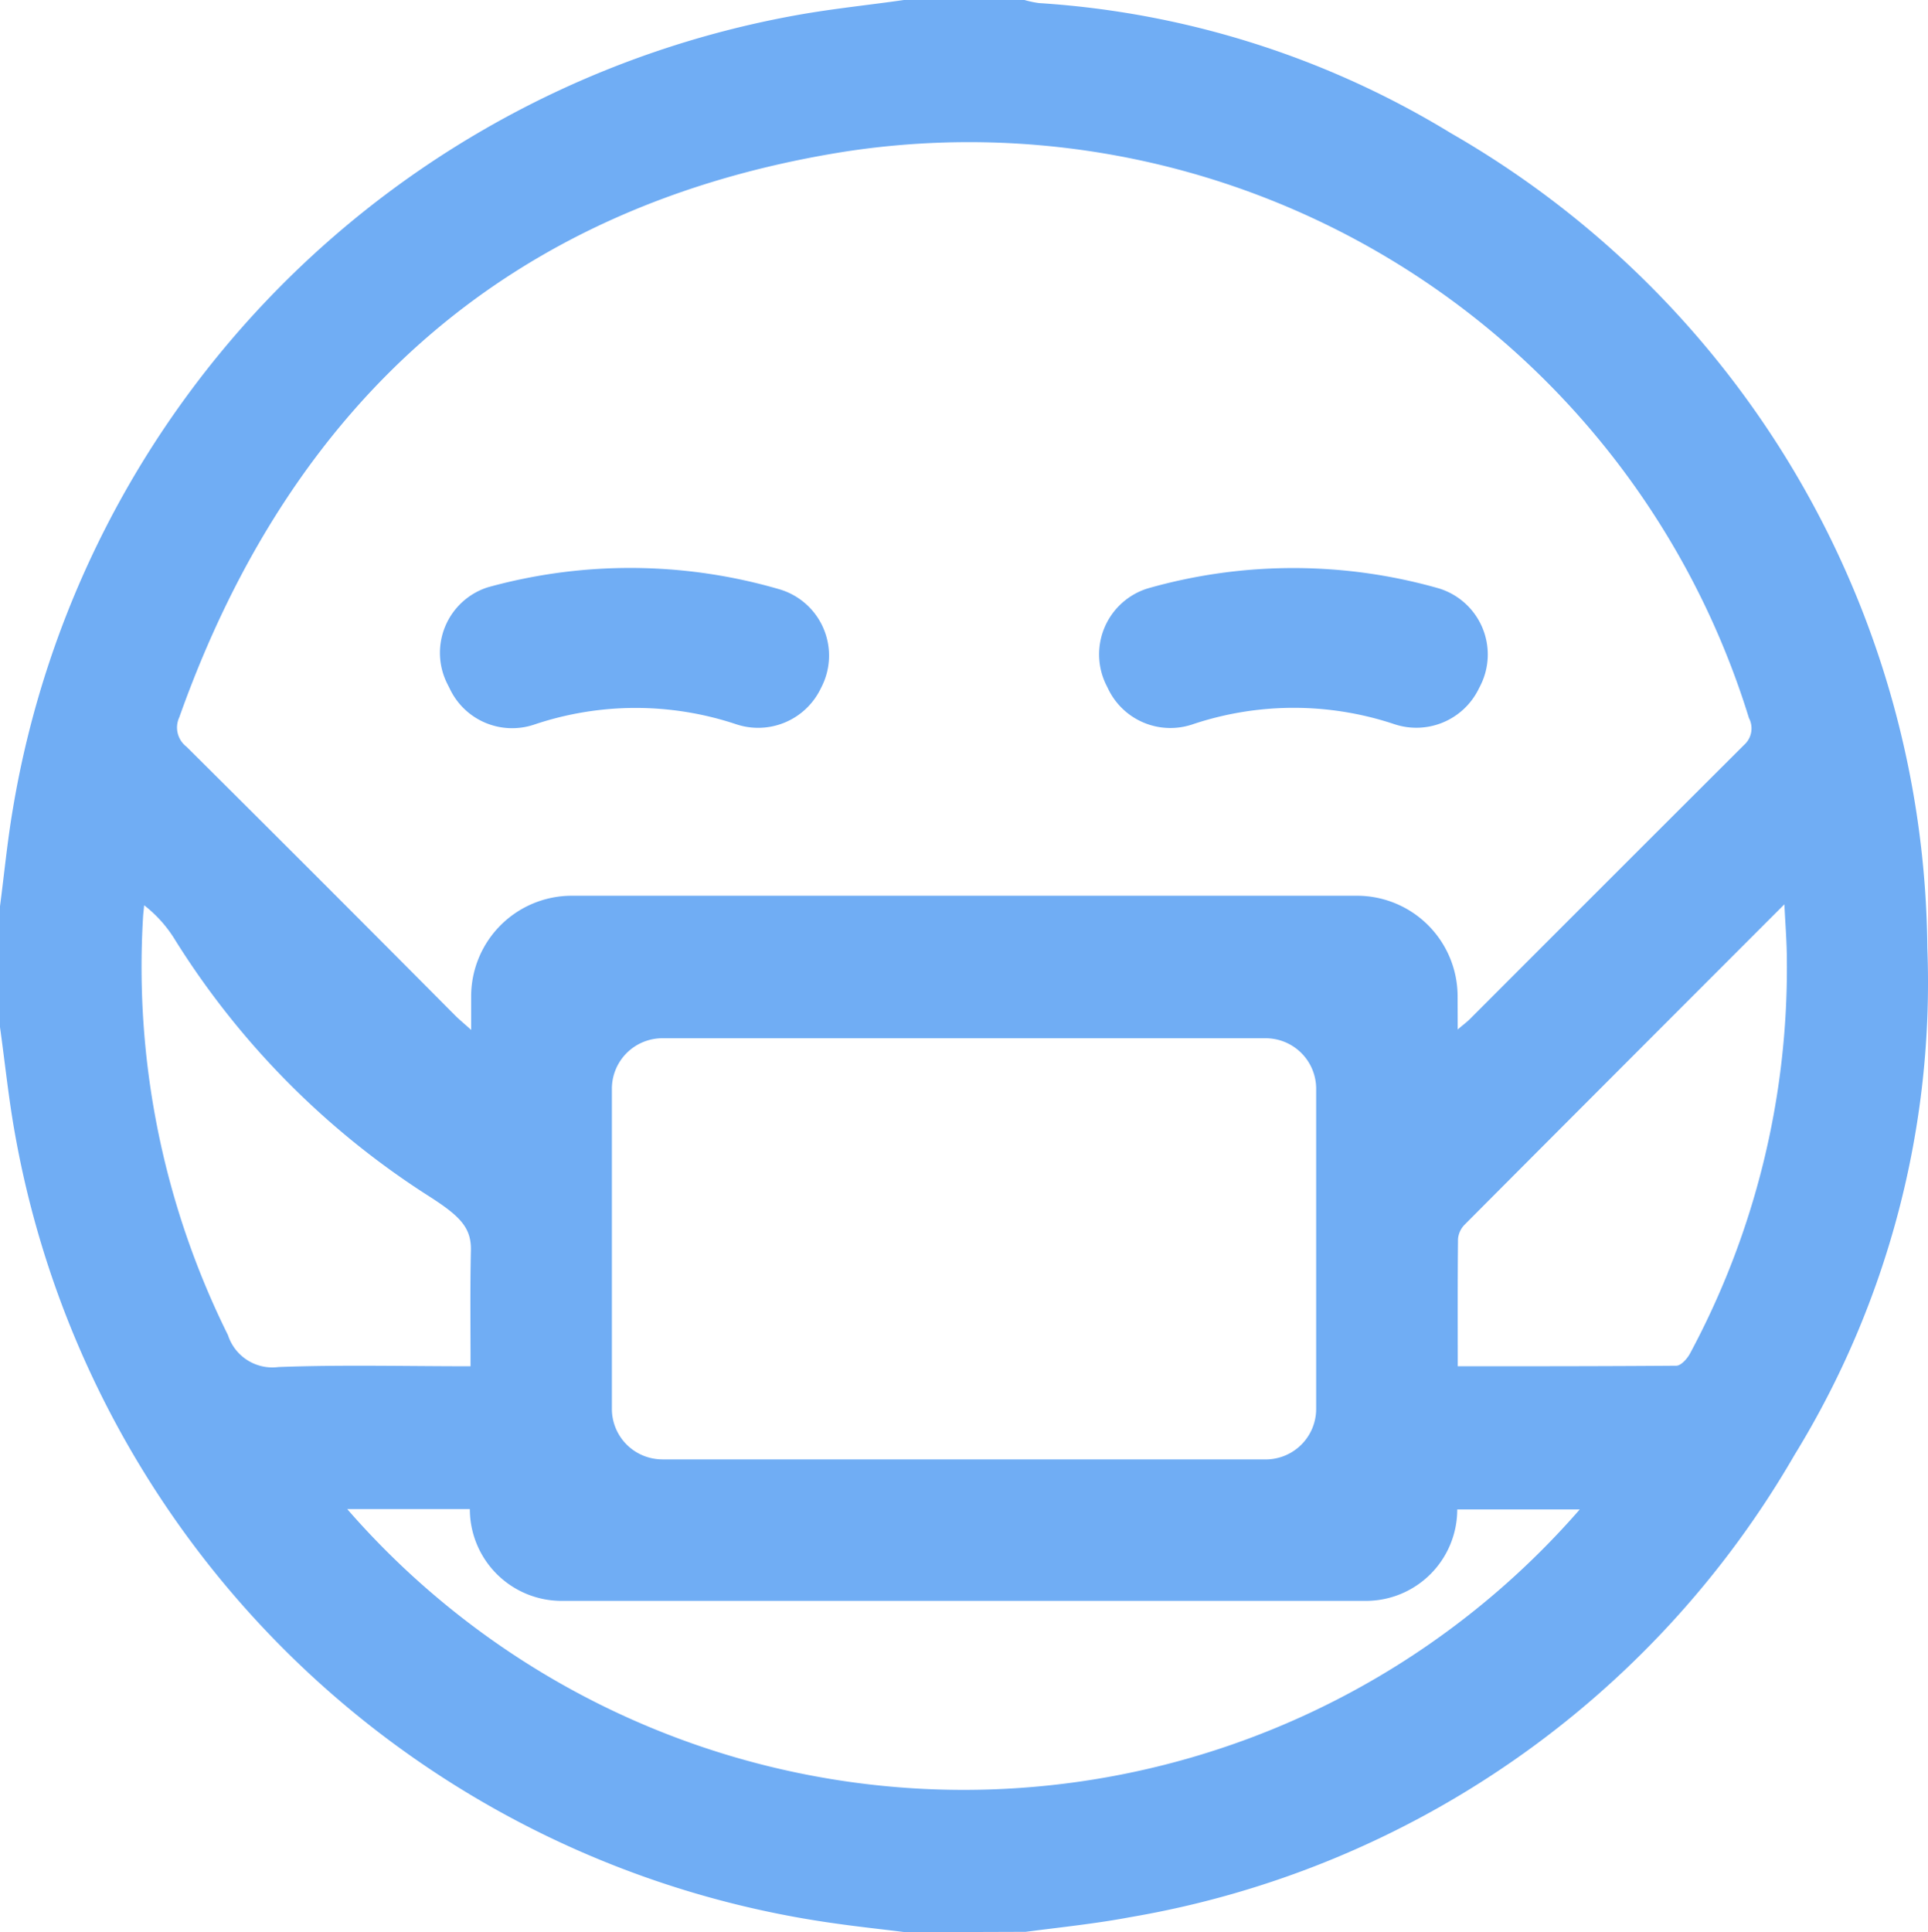 <svg id="Mood_Emoji_1" xmlns="http://www.w3.org/2000/svg" width="38.167" height="38.247" viewBox="0 0 38.167 38.247">
  <path id="Path_77" d="M5742.858,348h2.386a2.1,2.1,0,0,0,.287.061,17.808,17.808,0,0,1,8.157,2.576,18.784,18.784,0,0,1,9.43,16.13,17.856,17.856,0,0,1-2.63,10.034,18.838,18.838,0,0,1-13.15,9.149c-.684.129-1.38.2-2.07.29l-2.375.008c-.478-.06-.955-.11-1.431-.179a19.173,19.173,0,0,1-16.2-15.616c-.128-.707-.2-1.424-.3-2.136l0-2.362c.085-.648.147-1.3.257-1.944a19.167,19.167,0,0,1,15.543-15.716C5741.458,348.171,5742.16,348.1,5742.858,348Zm10.963,20.378c.118-.1.183-.148.24-.205q2.714-2.718,5.434-5.432a.437.437,0,0,0,.091-.528A16.158,16.158,0,0,0,5741.7,351c-6.594,1.041-10.954,4.909-13.187,11.2a.478.478,0,0,0,.143.581q2.672,2.656,5.326,5.328c.076.075.158.142.309.278v-.664a1.992,1.992,0,0,1,1.992-1.992h15.544a1.992,1.992,0,0,1,1.992,1.992Zm-15.744,8.511h11.942a1,1,0,0,0,1-1v-6.337a1,1,0,0,0-1-1h-11.942a1,1,0,0,0-1,1v6.337A1,1,0,0,0,5738.077,376.888Zm-6.24.982a16.174,16.174,0,0,0,24.4.008h-2.425a1.809,1.809,0,0,1-1.81,1.81h-15.92a1.817,1.817,0,0,1-1.817-1.817h-2.428Zm2.442-2.826c0-.8-.01-1.547.007-2.292.01-.449-.211-.677-.814-1.064a16.2,16.2,0,0,1-5.038-5.077,2.544,2.544,0,0,0-.616-.692c-.011.115-.019.173-.022.232a16.392,16.392,0,0,0,1.681,8.276.924.924,0,0,0,1,.632C5731.726,375.013,5732.979,375.045,5734.279,375.045Zm19.543,0c1.474,0,2.9,0,4.326-.011.094,0,.219-.141.274-.246a16.116,16.116,0,0,0,1.915-7.774c0-.35-.029-.7-.049-1.113-2.15,2.152-4.242,4.244-6.33,6.341a.46.46,0,0,0-.131.286C5753.818,373.347,5753.822,374.167,5753.822,375.043Z" transform="translate(-5724.964 -348)" fill="#70adf4"/>
  <path id="Path_78" d="M5812.611,463.294l-.062-.124a1.362,1.362,0,0,1,.8-1.908,10.554,10.554,0,0,1,5.78.04,1.368,1.368,0,0,1,.836,1.918l-.034.068a1.375,1.375,0,0,1-1.664.684,6.292,6.292,0,0,0-4,.008A1.366,1.366,0,0,1,5812.611,463.294Z" transform="translate(-5803.695 -449.636)" fill="#70adf4"/>
  <path id="Path_79" d="M5950.975,463.226l-.044.087a1.375,1.375,0,0,1-1.663.685,6.3,6.3,0,0,0-4.006.007,1.366,1.366,0,0,1-1.649-.685l-.046-.093a1.367,1.367,0,0,1,.824-1.918,10.506,10.506,0,0,1,5.754,0A1.368,1.368,0,0,1,5950.975,463.226Z" transform="translate(-5921.665 -449.663)" fill="#70adf4"/>
</svg>
